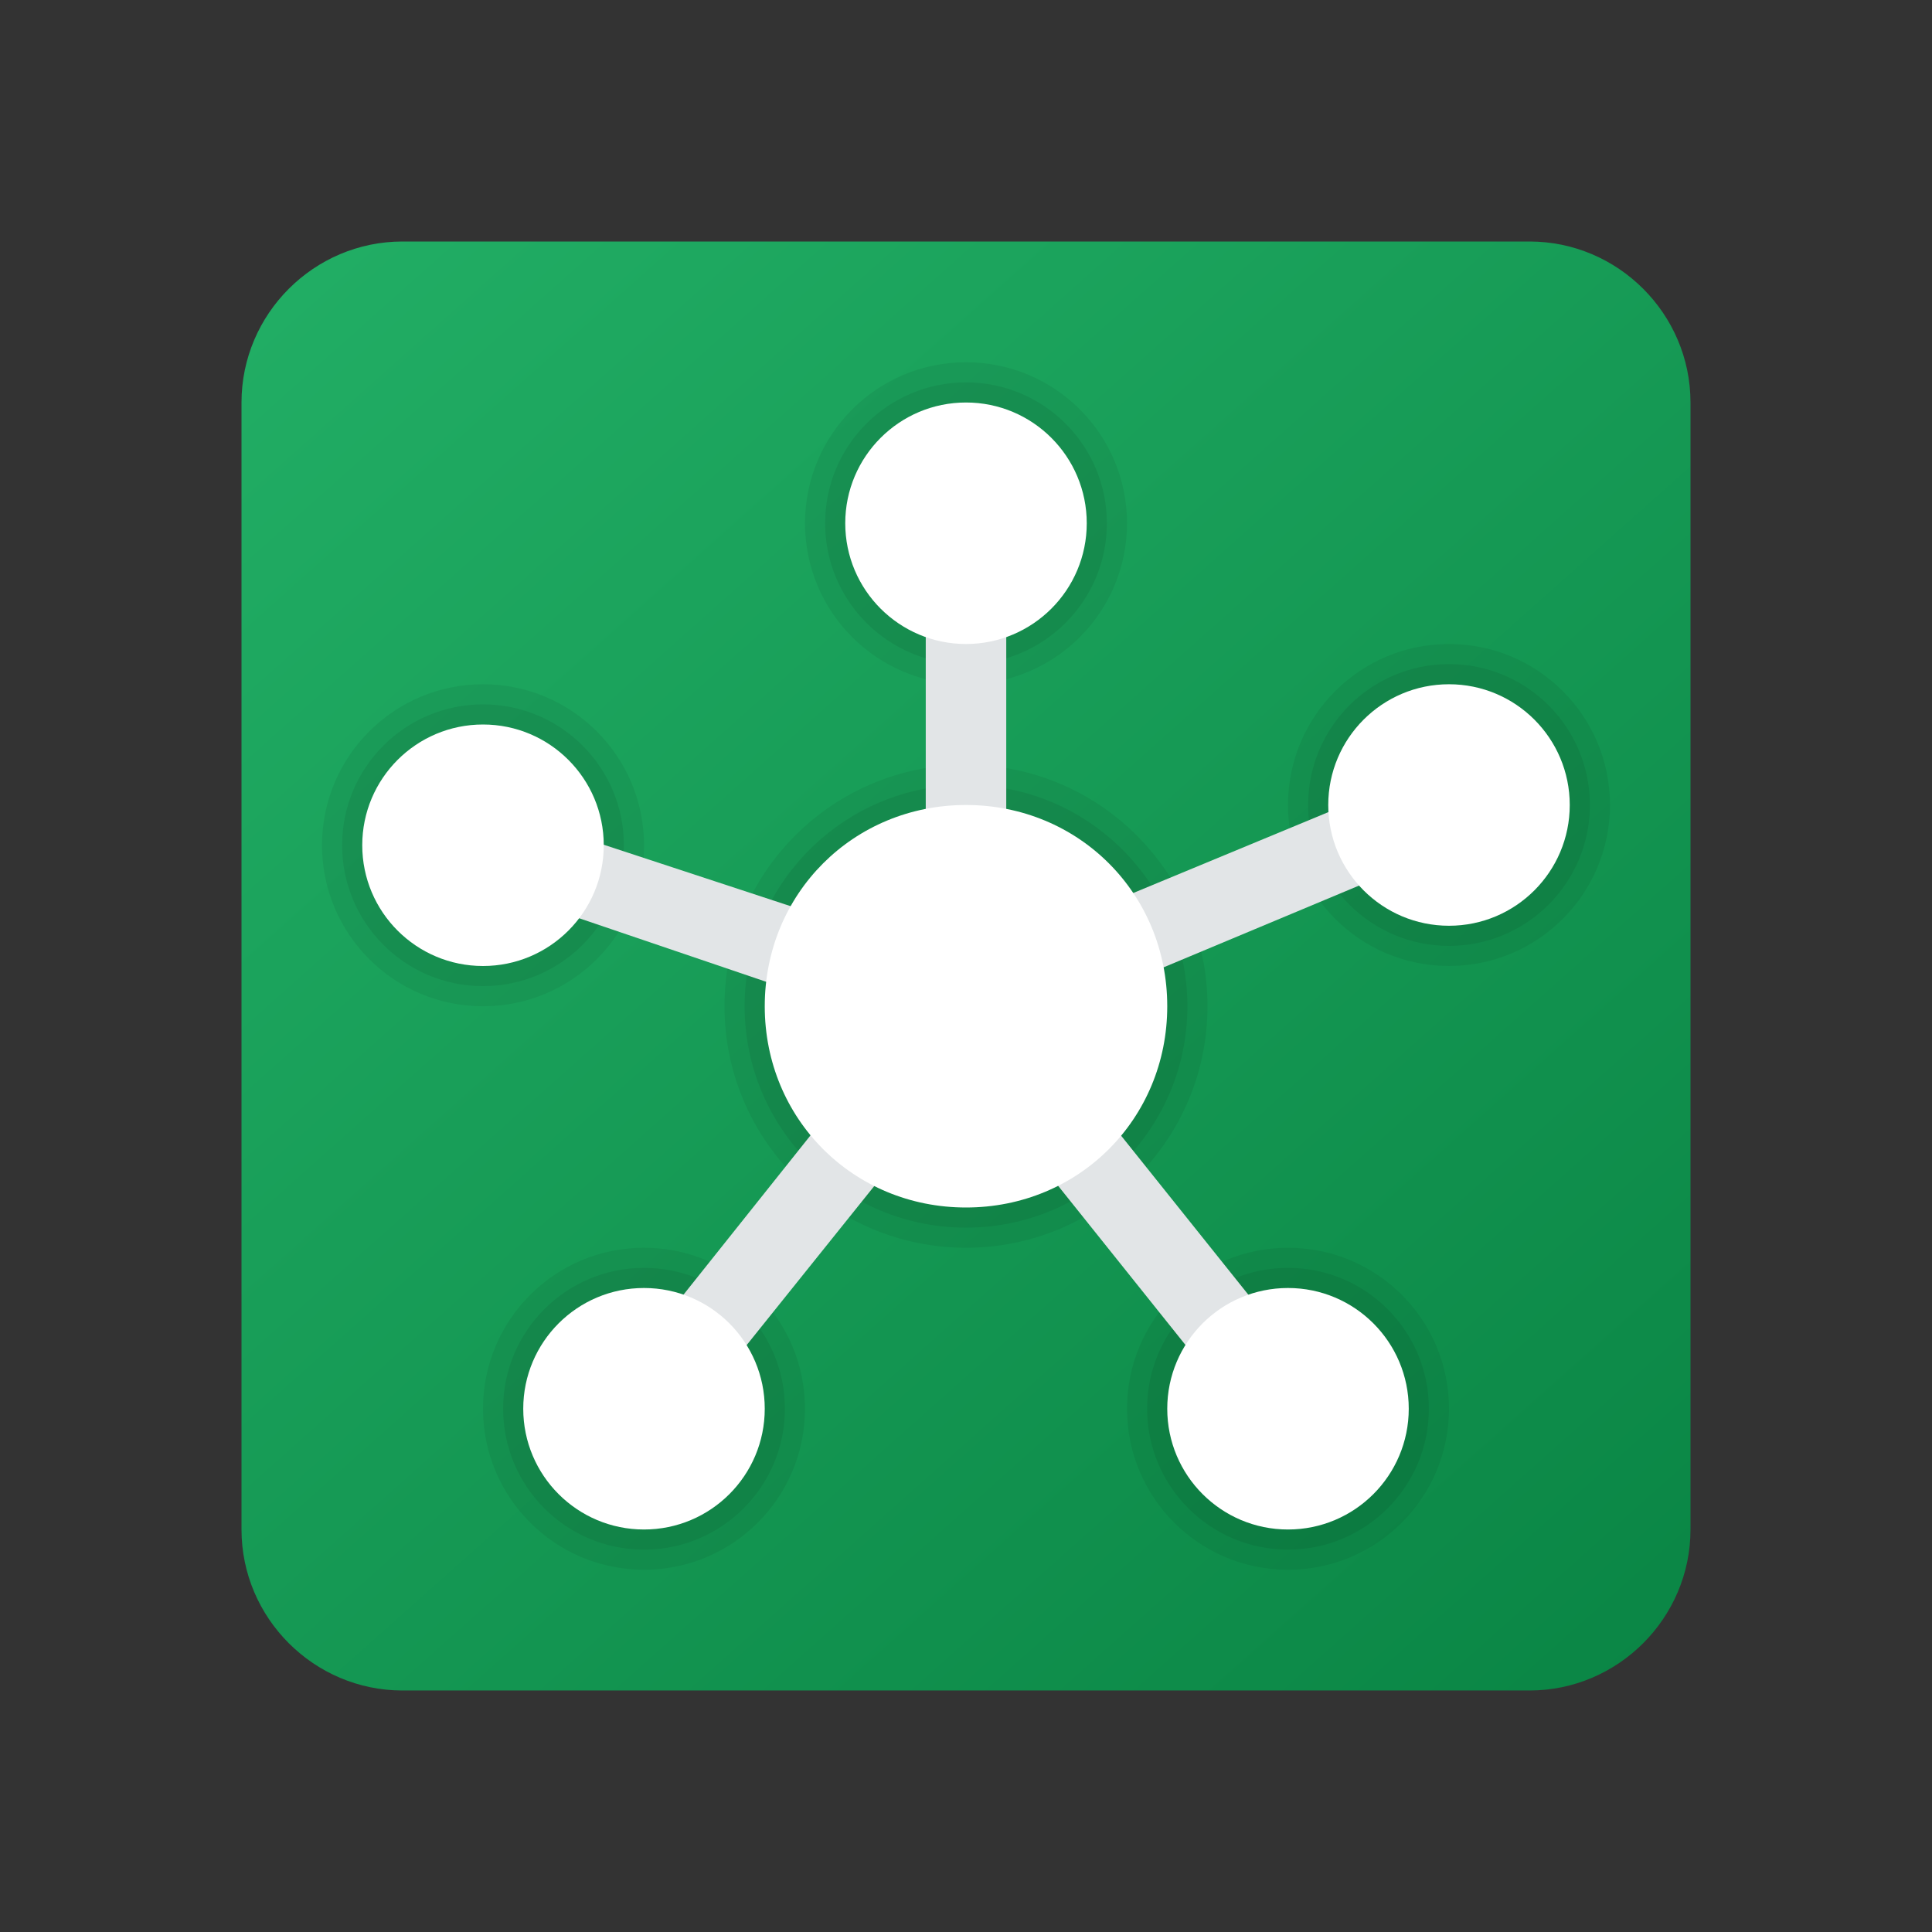 <svg xmlns="http://www.w3.org/2000/svg" viewBox="0 0 48 48"><rect x="0" y="0" width="48" height="48" fill="#333333" stroke="none"/><linearGradient id="awaLJTTMsDnBFgrhHjPy5a" x1="8.239" x2="43.358" y1="41.578" y2="2.165" gradientTransform="matrix(1 0 0 -1 0 47.89)" gradientUnits="userSpaceOnUse"><stop offset="0" stop-color="#21ad64"/><stop offset="1" stop-color="#088242"/></linearGradient><path fill="url(#awaLJTTMsDnBFgrhHjPy5a)" d="M6,10c0-2.2,1.8-4,4-4h28c2.2,0,4,1.8,4,4v28c0,2.2-1.8,4-4,4H10c-2.2,0-4-1.8-4-4V10z"/><circle cx="24" cy="25" r="6" opacity=".06"/><circle cx="24" cy="25" r="5.5" opacity=".07"/><circle cx="24" cy="13" r="4" opacity=".06"/><circle cx="24" cy="13" r="3.5" opacity=".07"/><circle cx="36" cy="20" r="4" opacity=".06"/><circle cx="36" cy="20" r="3.5" opacity=".07"/><circle cx="12" cy="21" r="4" opacity=".06"/><circle cx="12" cy="21" r="3.5" opacity=".07"/><circle cx="16" cy="35" r="4" opacity=".06"/><circle cx="16" cy="35" r="3.5" opacity=".07"/><circle cx="32" cy="35" r="4" opacity=".06"/><circle cx="32" cy="35" r="3.5" opacity=".07"/><rect width="2" height="10" x="23" y="13" fill="#e2e5e7"/><polygon fill="#e2e5e7" points="36.4,20.9 26,25.25 26,23.08 35.6,19.1"/><polygon fill="#e2e5e7" points="21,25.06 11.7,21.9 12.3,20.1 21,22.96"/><polygon fill="#e2e5e7" points="23.7,27 16.8,35.6 15.2,34.4 21.1,27"/><path fill="#e2e5e7" d="M23.221,25.626l1.562-1.249l7.996,9.995l-1.562,1.249L23.221,25.626z"/><path fill="#fff" d="M29,25c0,2.8-2.2,5-5,5s-5-2.2-5-5s2.2-5,5-5S29,22.2,29,25z"/><circle cx="24" cy="13" r="3" fill="#fff"/><circle cx="36" cy="20" r="3" fill="#fff"/><circle cx="12" cy="21" r="3" fill="#fff"/><circle cx="16" cy="35" r="3" fill="#fff"/><circle cx="32" cy="35" r="3" fill="#fff"/></svg>
